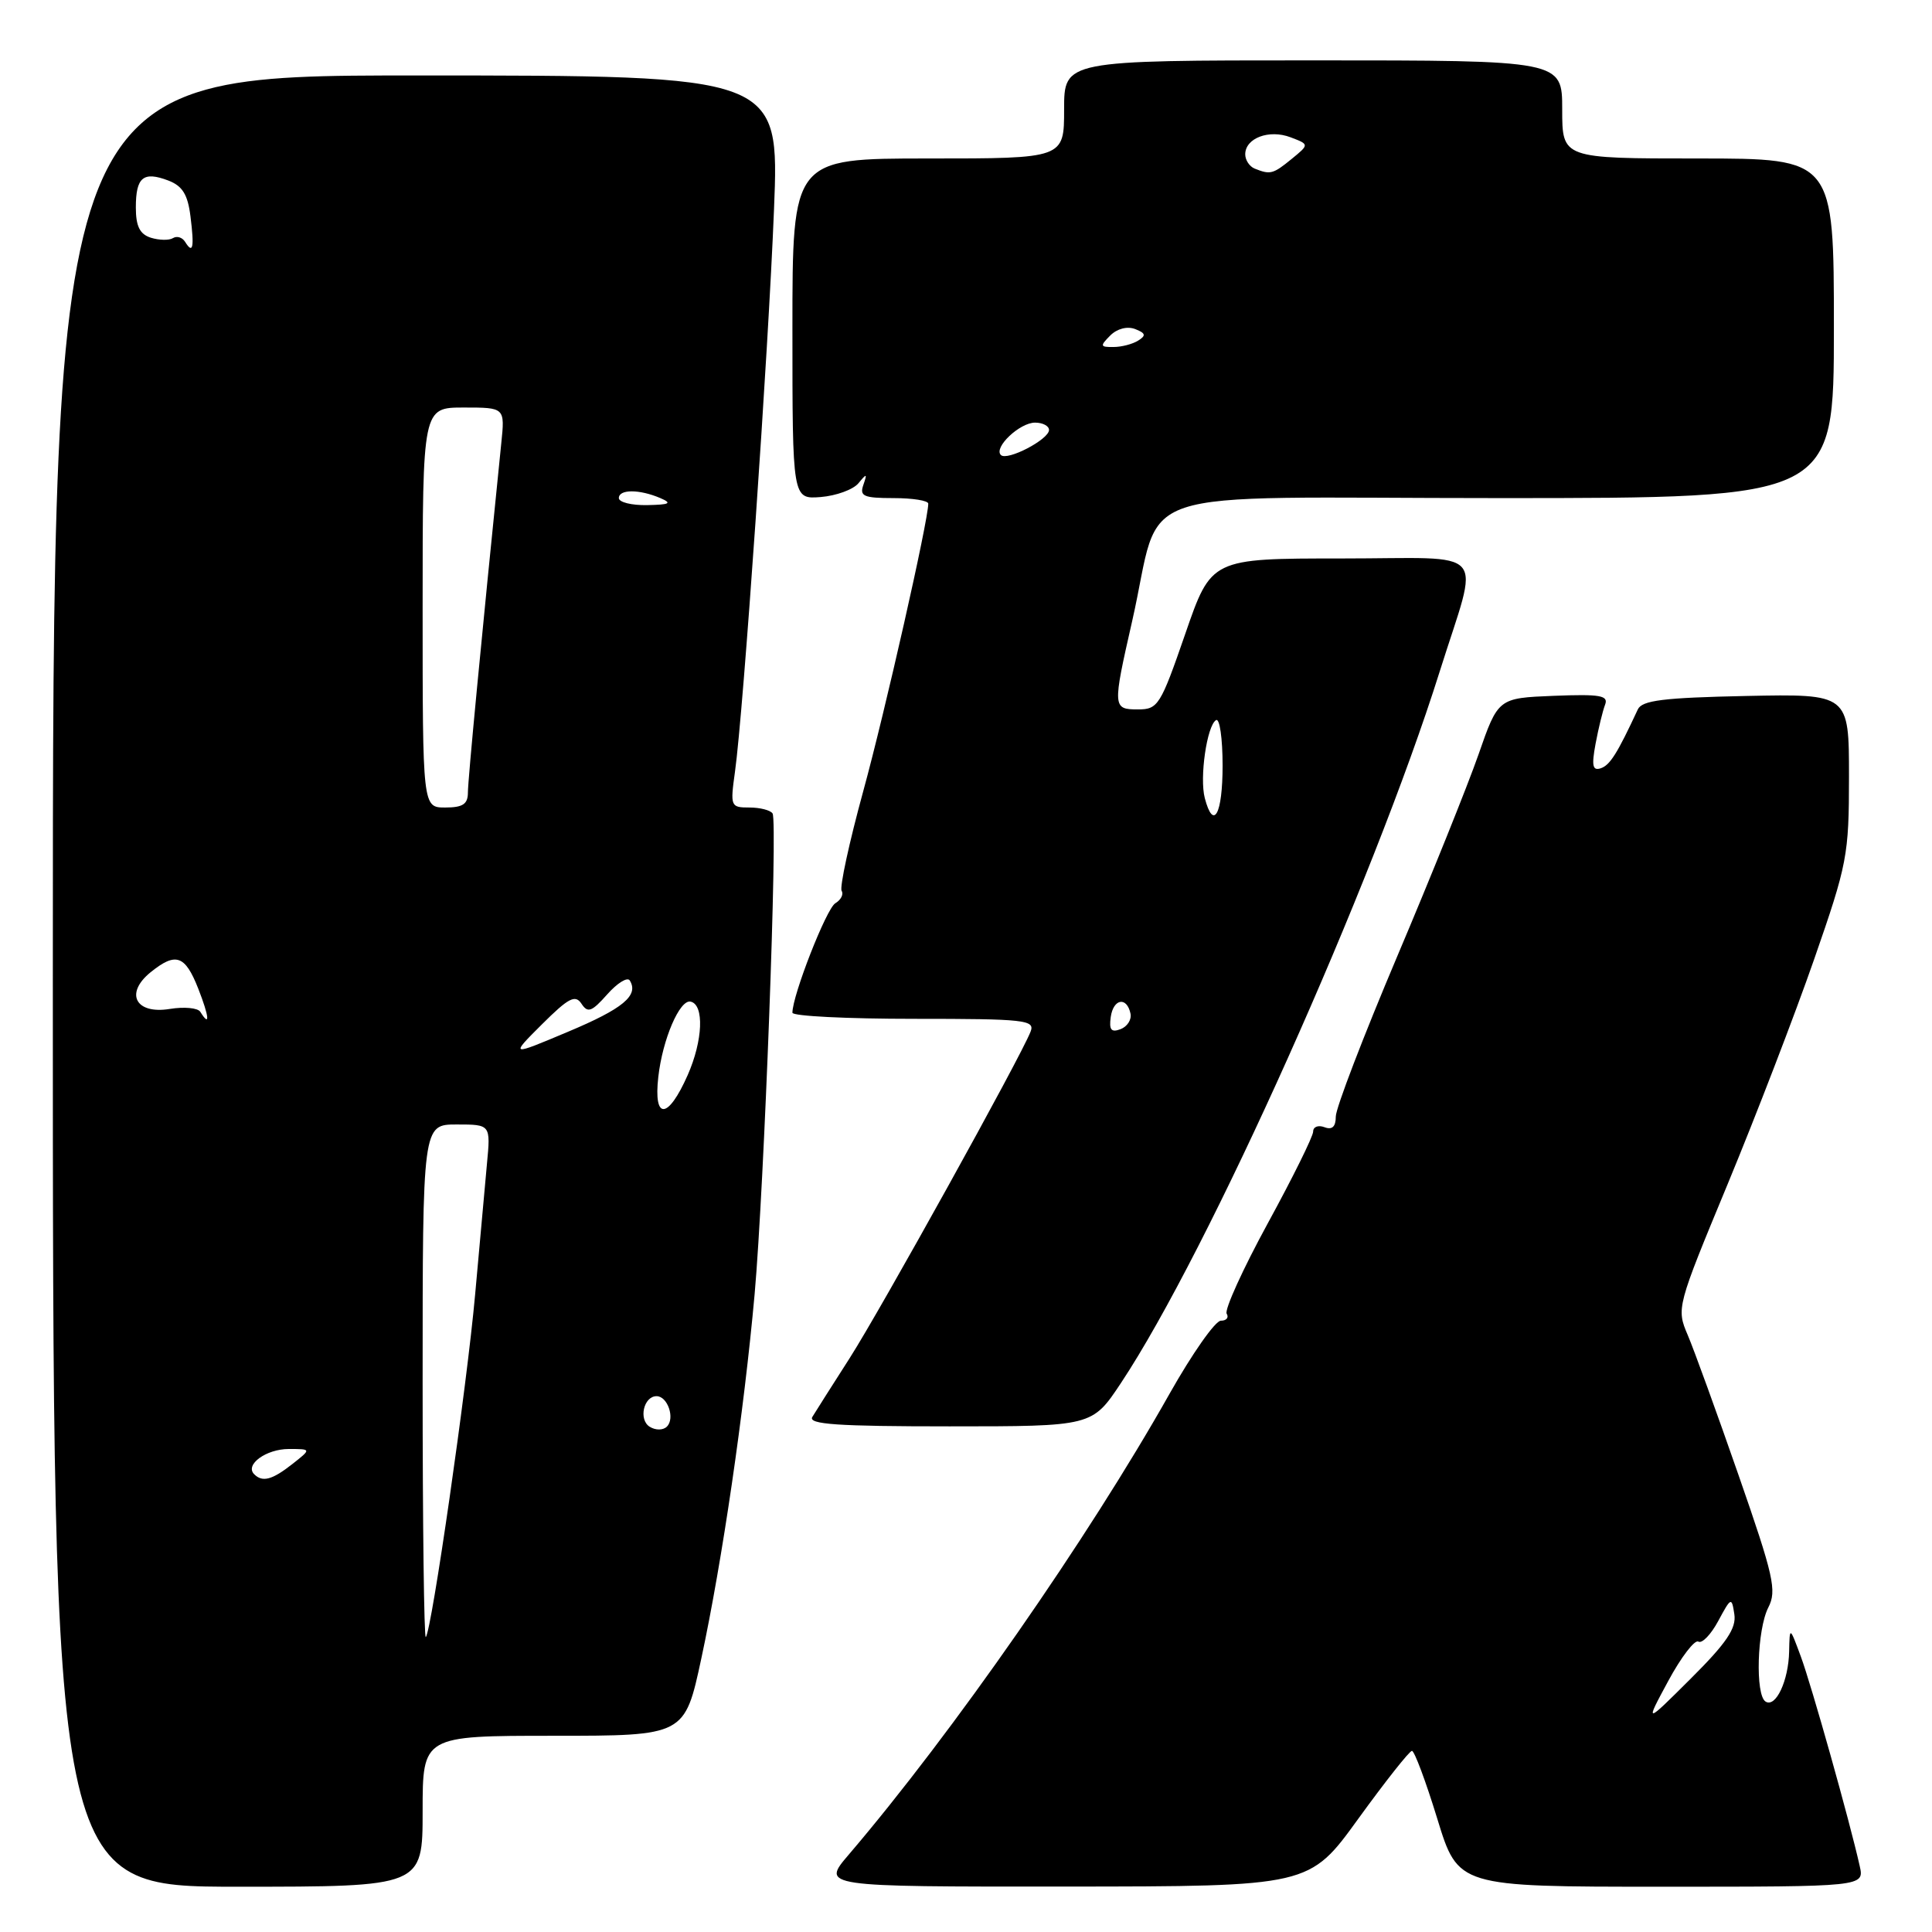 <?xml version="1.0" encoding="UTF-8" standalone="no"?>
<!DOCTYPE svg PUBLIC "-//W3C//DTD SVG 1.1//EN" "http://www.w3.org/Graphics/SVG/1.1/DTD/svg11.dtd" >
<svg xmlns="http://www.w3.org/2000/svg" xmlns:xlink="http://www.w3.org/1999/xlink" version="1.1" viewBox="0 0 256 256">
 <g >
 <path fill="currentColor"
d=" M 56.00 240.00 C 56.00 230.00 56.00 230.00 73.36 230.00 C 90.73 230.00 90.73 230.00 92.93 219.75 C 95.70 206.85 98.59 187.06 99.99 171.50 C 101.26 157.22 103.07 108.92 102.37 107.79 C 102.10 107.36 100.72 107.00 99.31 107.00 C 96.80 107.00 96.75 106.86 97.39 102.25 C 98.50 94.33 101.81 46.66 102.56 27.75 C 103.27 10.00 103.27 10.00 55.13 10.00 C 7.00 10.00 7.00 10.00 7.00 130.00 C 7.00 250.00 7.00 250.00 31.50 250.00 C 56.00 250.00 56.00 250.00 56.00 240.00 Z  M 179.99 240.98 C 183.57 236.04 186.76 232.00 187.09 232.00 C 187.42 232.00 188.93 236.05 190.45 241.00 C 193.21 250.00 193.21 250.00 220.12 250.00 C 247.04 250.00 247.04 250.00 246.42 247.25 C 245.11 241.37 240.03 223.30 238.62 219.50 C 237.14 215.50 237.14 215.50 237.07 218.82 C 236.99 222.71 235.30 226.31 233.95 225.47 C 232.56 224.61 232.82 215.92 234.31 213.00 C 235.46 210.77 235.03 208.86 230.38 195.50 C 227.51 187.25 224.48 178.89 223.64 176.92 C 222.12 173.36 222.16 173.21 228.94 156.86 C 232.69 147.80 237.84 134.42 240.38 127.12 C 244.78 114.47 245.00 113.34 245.00 102.90 C 245.00 91.94 245.00 91.94 231.36 92.22 C 220.40 92.45 217.58 92.80 217.02 94.00 C 214.30 99.85 213.33 101.39 212.11 101.80 C 211.02 102.16 210.88 101.47 211.42 98.56 C 211.80 96.52 212.37 94.19 212.68 93.38 C 213.16 92.15 212.04 91.96 205.88 92.20 C 198.51 92.50 198.51 92.50 195.90 100.00 C 194.46 104.12 189.62 116.15 185.14 126.72 C 180.66 137.30 177.00 146.84 177.00 147.94 C 177.00 149.30 176.52 149.75 175.50 149.36 C 174.68 149.05 174.00 149.30 174.00 149.94 C 174.00 150.57 171.29 156.05 167.98 162.11 C 164.67 168.18 162.23 173.56 162.54 174.07 C 162.86 174.58 162.51 175.00 161.77 175.00 C 161.03 175.00 157.97 179.36 154.96 184.70 C 144.17 203.85 126.22 229.64 112.46 245.75 C 108.83 250.00 108.83 250.00 141.17 249.98 C 173.50 249.96 173.50 249.96 179.99 240.98 Z  M 148.53 183.26 C 160.12 165.80 181.89 117.20 190.76 89.00 C 196.06 72.14 197.67 74.00 177.77 74.00 C 160.50 74.00 160.50 74.00 157.05 84.00 C 153.78 93.46 153.45 94.00 150.80 94.00 C 147.42 94.00 147.41 93.76 150.01 82.33 C 154.19 63.97 148.16 66.00 198.66 66.00 C 243.00 66.00 243.00 66.00 243.00 43.50 C 243.00 21.00 243.00 21.00 225.00 21.00 C 207.00 21.00 207.00 21.00 207.00 14.50 C 207.00 8.00 207.00 8.00 174.00 8.00 C 141.00 8.00 141.00 8.00 141.00 14.50 C 141.00 21.00 141.00 21.00 123.00 21.00 C 105.00 21.00 105.00 21.00 105.00 43.58 C 105.00 66.15 105.00 66.15 108.75 65.86 C 110.81 65.69 113.06 64.87 113.75 64.03 C 114.85 62.69 114.93 62.72 114.40 64.25 C 113.87 65.75 114.44 66.00 118.39 66.00 C 120.93 66.00 123.00 66.33 123.00 66.74 C 123.00 68.97 117.29 94.24 114.38 104.85 C 112.52 111.64 111.24 117.57 111.52 118.04 C 111.81 118.50 111.43 119.24 110.68 119.69 C 109.50 120.39 105.00 131.89 105.00 134.19 C 105.00 134.64 112.25 135.00 121.11 135.00 C 135.83 135.00 137.16 135.15 136.56 136.69 C 135.31 139.96 116.68 173.57 112.56 180.00 C 110.27 183.57 108.06 187.06 107.64 187.75 C 107.04 188.73 110.93 189.00 125.80 189.00 C 144.72 189.00 144.72 189.00 148.53 183.26 Z  M 56.00 183.17 C 56.00 149.00 56.00 149.00 60.51 149.00 C 65.02 149.00 65.02 149.00 64.52 154.25 C 64.25 157.14 63.55 164.90 62.96 171.50 C 61.88 183.60 57.19 216.14 56.42 216.92 C 56.19 217.15 56.00 201.96 56.00 183.17 Z  M 33.68 195.34 C 32.41 194.08 35.27 192.00 38.26 192.00 C 41.27 192.00 41.27 192.00 38.73 194.00 C 36.06 196.10 34.77 196.44 33.68 195.34 Z  M 86.10 189.06 C 84.58 188.13 85.28 185.00 87.00 185.00 C 88.46 185.00 89.47 187.93 88.37 189.03 C 87.87 189.53 86.88 189.54 86.10 189.06 Z  M 87.23 142.69 C 87.79 137.71 90.07 132.40 91.51 132.72 C 93.34 133.12 93.14 137.89 91.12 142.46 C 88.51 148.36 86.57 148.47 87.23 142.69 Z  M 71.82 135.72 C 75.34 132.22 76.22 131.75 77.05 133.00 C 77.88 134.27 78.41 134.07 80.46 131.76 C 81.80 130.25 83.14 129.42 83.45 129.92 C 84.67 131.90 82.57 133.65 75.25 136.72 C 67.58 139.95 67.58 139.95 71.82 135.72 Z  M 26.54 134.07 C 26.22 133.55 24.40 133.38 22.50 133.69 C 17.97 134.43 16.50 131.64 19.94 128.84 C 23.29 126.13 24.52 126.55 26.27 131.00 C 27.73 134.73 27.87 136.21 26.54 134.07 Z  M 56.00 80.50 C 56.00 54.00 56.00 54.00 61.45 54.00 C 66.91 54.00 66.91 54.00 66.42 58.75 C 63.75 85.04 62.00 103.37 62.00 105.01 C 62.00 106.55 61.33 107.00 59.00 107.00 C 56.00 107.00 56.00 107.00 56.00 80.50 Z  M 82.00 66.00 C 82.00 64.81 84.72 64.81 87.50 66.00 C 89.10 66.69 88.76 66.87 85.75 66.93 C 83.69 66.97 82.00 66.55 82.00 66.00 Z  M 24.53 32.05 C 24.16 31.45 23.44 31.23 22.92 31.55 C 22.41 31.87 21.09 31.84 19.99 31.50 C 18.52 31.03 18.00 29.98 18.00 27.49 C 18.00 23.48 18.98 22.66 22.30 23.92 C 24.18 24.64 24.88 25.77 25.24 28.68 C 25.76 32.83 25.57 33.73 24.53 32.05 Z  M 221.05 222.74 C 222.76 219.57 224.56 217.23 225.04 217.52 C 225.52 217.82 226.71 216.59 227.68 214.78 C 229.38 211.62 229.46 211.59 229.81 213.90 C 230.09 215.75 228.79 217.69 224.06 222.40 C 217.94 228.50 217.94 228.50 221.05 222.74 Z  M 147.18 134.75 C 147.53 132.31 149.32 132.02 149.80 134.32 C 149.96 135.11 149.37 136.03 148.48 136.37 C 147.24 136.84 146.94 136.46 147.18 134.75 Z  M 159.64 105.75 C 158.93 103.03 159.92 96.17 161.13 95.42 C 161.61 95.12 162.00 97.83 162.00 101.44 C 162.00 107.91 160.79 110.13 159.64 105.75 Z  M 132.62 60.29 C 131.63 59.30 135.11 56.00 137.15 56.00 C 138.17 56.00 139.00 56.44 139.00 56.97 C 139.00 58.23 133.45 61.12 132.62 60.29 Z  M 147.11 44.46 C 148.02 43.55 149.36 43.20 150.41 43.60 C 151.80 44.14 151.89 44.46 150.83 45.12 C 150.10 45.59 148.62 45.98 147.54 45.98 C 145.77 46.00 145.73 45.85 147.11 44.46 Z  M 166.25 22.34 C 165.56 22.06 165.00 21.21 165.00 20.45 C 165.00 18.30 168.16 17.11 171.00 18.19 C 173.50 19.14 173.50 19.14 171.14 21.07 C 168.68 23.08 168.32 23.17 166.25 22.34 Z "/>
</g>
</svg>